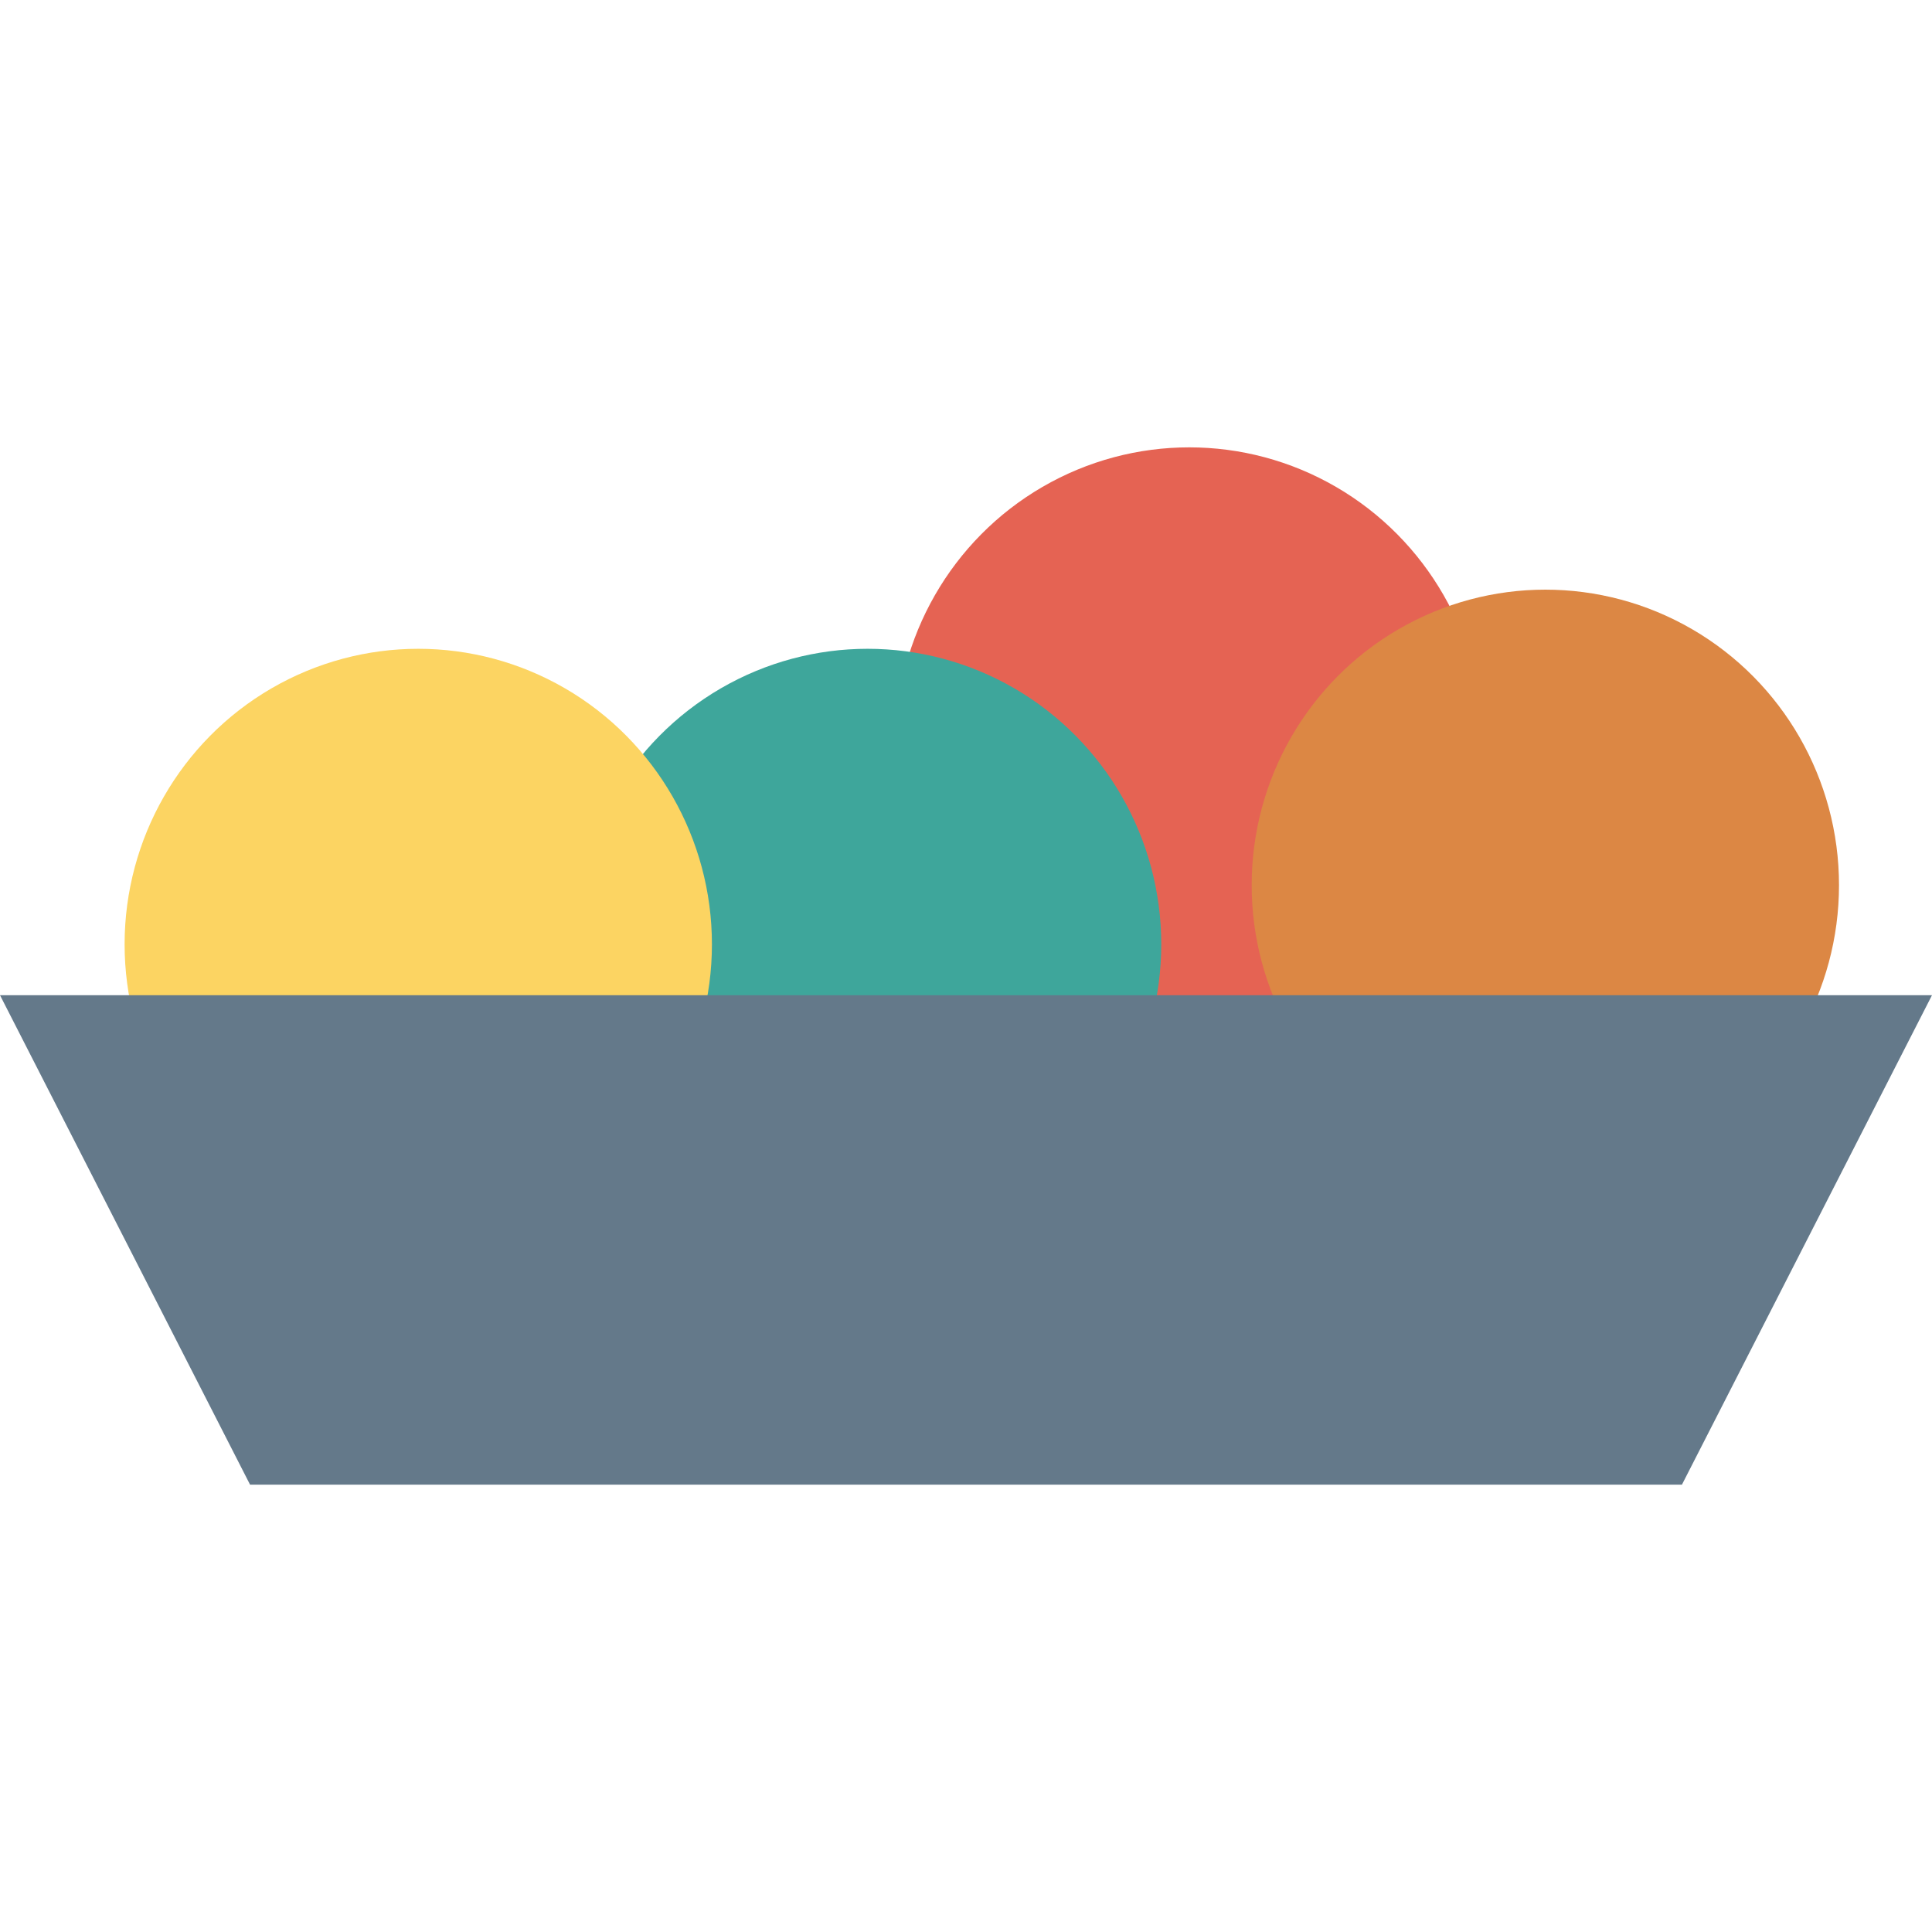 <?xml version="1.0" encoding="iso-8859-1"?>
<!-- Generator: Adobe Illustrator 19.0.0, SVG Export Plug-In . SVG Version: 6.00 Build 0)  -->
<svg version="1.1" id="Capa_1" xmlns="http://www.w3.org/2000/svg" xmlns:xlink="http://www.w3.org/1999/xlink" x="0px" y="0px"
	 viewBox="0 0 468.293 468.293" style="enable-background:new 0 0 468.293 468.293;" xml:space="preserve">
<ellipse style="fill:#E56353;" cx="288.262" cy="180.063" rx="71.18" ry="71.63"/>
<ellipse style="fill:#3EA69B;" cx="210.295" cy="228.89" rx="71.18" ry="71.63"/>
<ellipse style="fill:#FCD462;" cx="101.382" cy="228.89" rx="71.18" ry="71.63"/>
<ellipse style="fill:#DC8744;" cx="374.572" cy="214.554" rx="71.18" ry="71.63"/>
<polygon style="fill:#64798A;" points="407.683,359.86 60.609,359.86 0,241.222 468.293,241.222 "/>
<g>
</g>
<g>
</g>
<g>
</g>
<g>
</g>
<g>
</g>
<g>
</g>
<g>
</g>
<g>
</g>
<g>
</g>
<g>
</g>
<g>
</g>
<g>
</g>
<g>
</g>
<g>
</g>
<g>
</g>
</svg>
